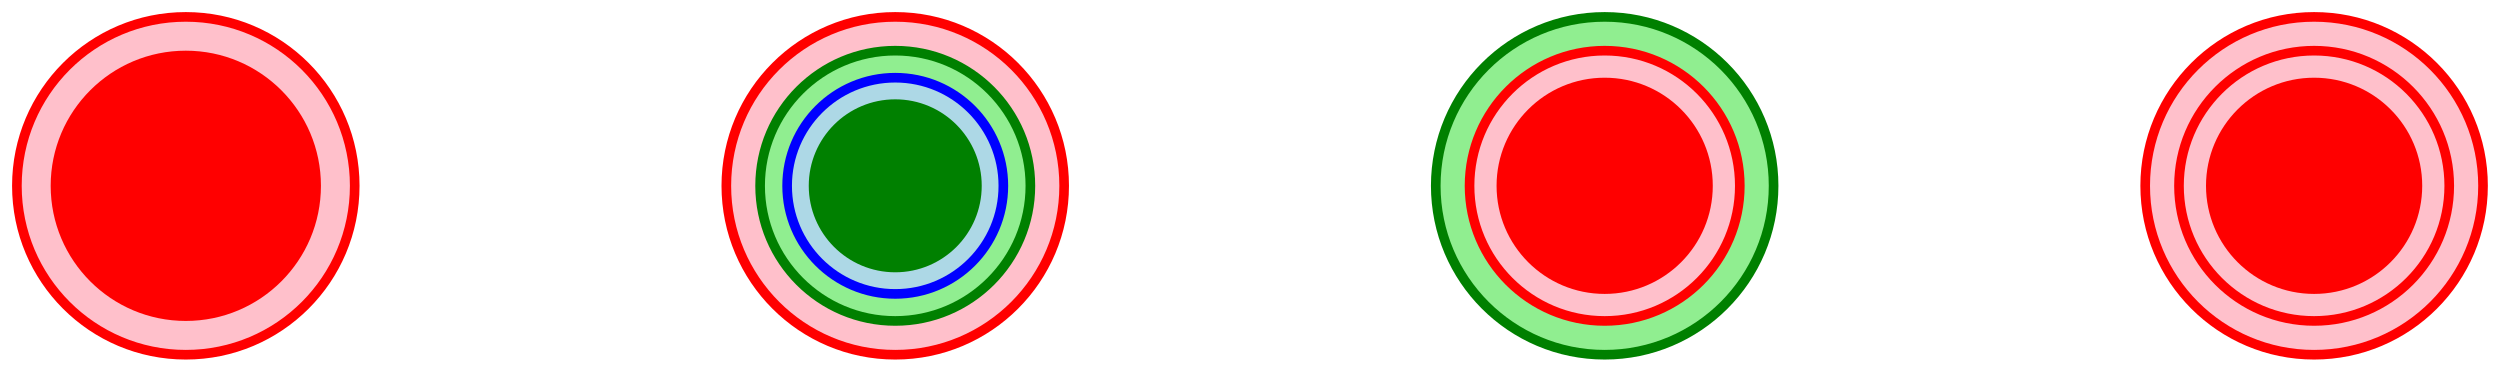 <?xml version="1.0" encoding="UTF-8"?>
<!DOCTYPE svg PUBLIC "-//W3C//DTD SVG 1.1//EN"
    "http://www.w3.org/Graphics/SVG/1.1/DTD/svg11.dtd"><svg xmlns="http://www.w3.org/2000/svg" height="400" stroke-opacity="1" viewBox="0 0 2691 400" font-size="1" width="2690.909" xmlns:xlink="http://www.w3.org/1999/xlink" stroke="rgb(0,0,0)" version="1.1"><defs></defs><g stroke-linejoin="miter" stroke-opacity="1.0" fill-opacity="1.0" stroke="rgb(255,0,0)" stroke-width="10.375" fill="rgb(255,192,203)" stroke-linecap="butt" stroke-miterlimit="10.0"><path d="M 2672.727,200 c 0,-100.415 -81.403,-181.818 -181.818 -181.818c -100.415,-0 -181.818,81.403 -181.818 181.818c -0,100.415 81.403,181.818 181.818 181.818c 100.415,0 181.818,-81.403 181.818 -181.818Z"/></g><g stroke-linejoin="miter" stroke-opacity="1.0" fill-opacity="1.0" stroke="rgb(255,0,0)" stroke-width="10.375" fill="rgb(255,192,203)" stroke-linecap="butt" stroke-miterlimit="10.0"><path d="M 2636.364,200 c 0,-80.332 -65.122,-145.454 -145.454 -145.454c -80.332,-0 -145.454,65.122 -145.454 145.454c -0,80.332 65.122,145.454 145.454 145.454c 80.332,0 145.454,-65.122 145.454 -145.454Z"/></g><g stroke-linejoin="miter" stroke-opacity="1.0" fill-opacity="1.0" stroke="rgb(0,0,0)" stroke-width="0.0" fill="rgb(255,0,0)" stroke-linecap="butt" stroke-miterlimit="10.0"><path d="M 2607.273,200 c 0,-64.266 -52.098,-116.364 -116.364 -116.364c -64.266,-0 -116.364,52.098 -116.364 116.364c -0,64.266 52.098,116.364 116.364 116.364c 64.266,0 116.364,-52.098 116.364 -116.364Z"/></g><g stroke-linejoin="miter" stroke-opacity="1.0" fill-opacity="1.0" stroke="rgb(0,128,0)" stroke-width="10.375" fill="rgb(144,238,144)" stroke-linecap="butt" stroke-miterlimit="10.0"><path d="M 1909.091,200 c 0,-100.415 -81.403,-181.818 -181.818 -181.818c -100.415,-0 -181.818,81.403 -181.818 181.818c -0,100.415 81.403,181.818 181.818 181.818c 100.415,0 181.818,-81.403 181.818 -181.818Z"/></g><g stroke-linejoin="miter" stroke-opacity="1.0" fill-opacity="1.0" stroke="rgb(255,0,0)" stroke-width="10.375" fill="rgb(255,192,203)" stroke-linecap="butt" stroke-miterlimit="10.0"><path d="M 1872.727,200 c 0,-80.332 -65.122,-145.454 -145.454 -145.454c -80.332,-0 -145.454,65.122 -145.454 145.454c -0,80.332 65.122,145.454 145.454 145.454c 80.332,0 145.454,-65.122 145.454 -145.454Z"/></g><g stroke-linejoin="miter" stroke-opacity="1.0" fill-opacity="1.0" stroke="rgb(0,0,0)" stroke-width="0.0" fill="rgb(255,0,0)" stroke-linecap="butt" stroke-miterlimit="10.0"><path d="M 1843.636,200 c 0,-64.266 -52.098,-116.364 -116.364 -116.364c -64.266,-0 -116.364,52.098 -116.364 116.364c -0,64.266 52.098,116.364 116.364 116.364c 64.266,0 116.364,-52.098 116.364 -116.364Z"/></g><g stroke-linejoin="miter" stroke-opacity="1.0" fill-opacity="1.0" stroke="rgb(255,0,0)" stroke-width="10.375" fill="rgb(255,192,203)" stroke-linecap="butt" stroke-miterlimit="10.0"><path d="M 1145.455,200 c 0,-100.415 -81.403,-181.818 -181.818 -181.818c -100.415,-0 -181.818,81.403 -181.818 181.818c -0,100.415 81.403,181.818 181.818 181.818c 100.415,0 181.818,-81.403 181.818 -181.818Z"/></g><g stroke-linejoin="miter" stroke-opacity="1.0" fill-opacity="1.0" stroke="rgb(0,128,0)" stroke-width="10.375" fill="rgb(144,238,144)" stroke-linecap="butt" stroke-miterlimit="10.0"><path d="M 1109.091,200 c 0,-80.332 -65.122,-145.454 -145.454 -145.454c -80.332,-0 -145.454,65.122 -145.454 145.454c -0,80.332 65.122,145.454 145.454 145.454c 80.332,0 145.454,-65.122 145.454 -145.454Z"/></g><g stroke-linejoin="miter" stroke-opacity="1.0" fill-opacity="1.0" stroke="rgb(0,0,255)" stroke-width="10.375" fill="rgb(173,216,230)" stroke-linecap="butt" stroke-miterlimit="10.0"><path d="M 1080,200 c 0,-64.266 -52.098,-116.364 -116.364 -116.364c -64.266,-0 -116.364,52.098 -116.364 116.364c -0,64.266 52.098,116.364 116.364 116.364c 64.266,0 116.364,-52.098 116.364 -116.364Z"/></g><g stroke-linejoin="miter" stroke-opacity="1.0" fill-opacity="1.0" stroke="rgb(0,0,0)" stroke-width="0.0" fill="rgb(0,128,0)" stroke-linecap="butt" stroke-miterlimit="10.0"><path d="M 1056.727,200 c 0,-51.413 -41.678,-93.091 -93.091 -93.091c -51.413,-0 -93.091,41.678 -93.091 93.091c -0,51.413 41.678,93.091 93.091 93.091c 51.413,0 93.091,-41.678 93.091 -93.091Z"/></g><g stroke-linejoin="miter" stroke-opacity="1.0" fill-opacity="1.0" stroke="rgb(255,0,0)" stroke-width="10.375" fill="rgb(255,192,203)" stroke-linecap="butt" stroke-miterlimit="10.0"><path d="M 381.818,200 c 0,-100.415 -81.403,-181.818 -181.818 -181.818c -100.415,-0 -181.818,81.403 -181.818 181.818c -0,100.415 81.403,181.818 181.818 181.818c 100.415,0 181.818,-81.403 181.818 -181.818Z"/></g><g stroke-linejoin="miter" stroke-opacity="1.0" fill-opacity="1.0" stroke="rgb(0,0,0)" stroke-width="0.0" fill="rgb(255,0,0)" stroke-linecap="butt" stroke-miterlimit="10.0"><path d="M 345.454,200 c 0,-80.332 -65.122,-145.454 -145.454 -145.454c -80.332,-0 -145.454,65.122 -145.454 145.454c -0,80.332 65.122,145.454 145.454 145.454c 80.332,0 145.454,-65.122 145.454 -145.454Z"/></g></svg>